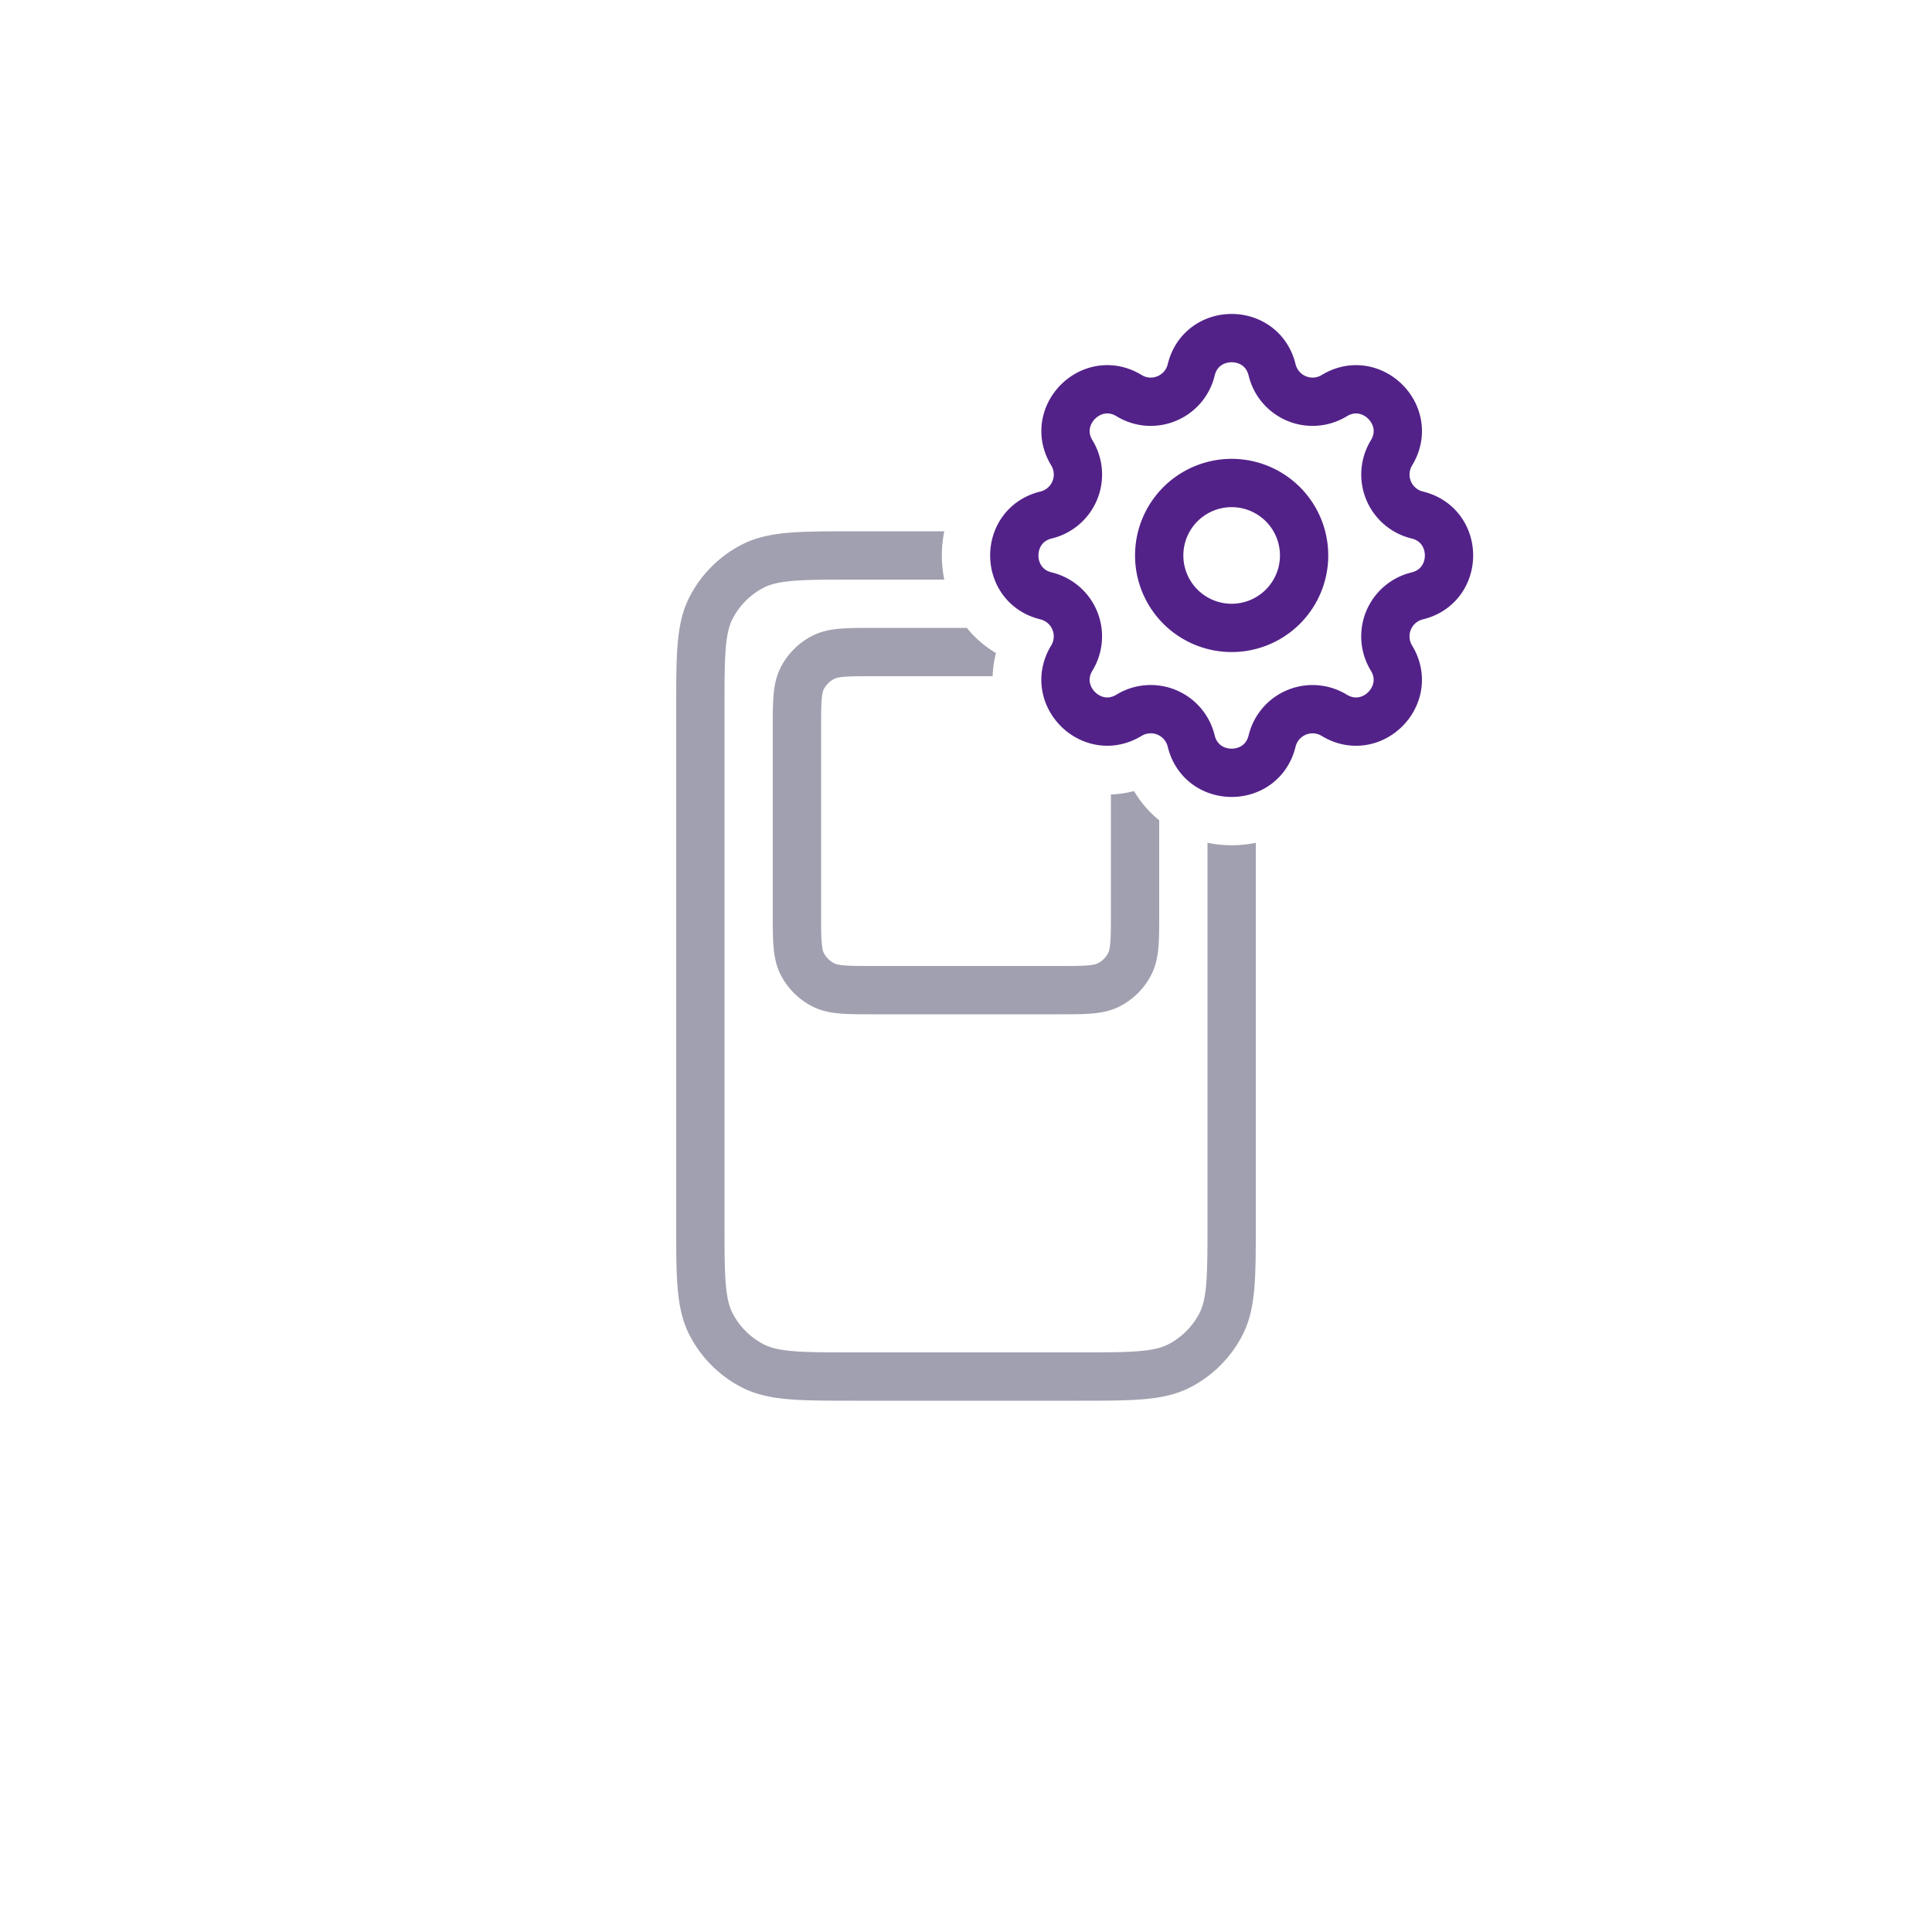 <svg width="80" height="80" fill="none" xmlns="http://www.w3.org/2000/svg">
  <path d="M39.101 22a4.985 4.985 0 0 0 0 2H35.4c-1.137 0-1.929 0-2.546.051-.605.05-.953.142-1.216.276a3 3 0 0 0-1.311 1.311c-.134.263-.226.611-.276 1.216-.05.617-.051 1.41-.051 2.546v21.2c0 1.137 0 1.929.051 2.546.05.605.142.953.276 1.216a3 3 0 0 0 1.311 1.311c.263.134.611.226 1.216.276.617.05 1.41.051 2.546.051h9.2c1.137 0 1.929 0 2.546-.051.605-.05.953-.142 1.216-.276a3 3 0 0 0 1.311-1.311c.134-.263.226-.611.276-1.216.05-.617.051-1.41.051-2.546V34.899a4.985 4.985 0 0 0 2 0v15.744c0 1.084 0 1.958-.058 2.666-.06.729-.185 1.369-.487 1.961a5 5 0 0 1-2.185 2.185c-.592.302-1.233.428-1.961.487C46.6 58 45.727 58 44.643 58h-9.286c-1.084 0-1.958 0-2.666-.058-.729-.06-1.369-.185-1.961-.487a5 5 0 0 1-2.185-2.185c-.302-.592-.428-1.233-.487-1.961C28 52.6 28 51.727 28 50.643V29.357c0-1.084 0-1.958.058-2.666.06-.729.185-1.369.487-1.961a5 5 0 0 1 2.185-2.185c.592-.302 1.232-.428 1.961-.487C33.4 22 34.273 22 35.357 22h3.744Z" fill="#A0A0B0" />
  <path d="M40.035 26c.325.403.728.758 1.207 1.042a4.498 4.498 0 0 0-.14.958H36.2c-.577 0-.949 0-1.232.024-.272.022-.373.06-.422.085a1 1 0 0 0-.437.437c-.025.05-.063.15-.085.422C34 29.25 34 29.623 34 30.2v7.6c0 .577 0 .949.024 1.232.022.272.06.373.085.422a1 1 0 0 0 .437.437c.05.025.15.063.422.085.283.023.655.024 1.232.024h7.6c.577 0 .949 0 1.232-.024.272-.022.373-.06.422-.085a1 1 0 0 0 .437-.437c.025-.05.063-.15.085-.422C46 38.75 46 38.377 46 37.8v-4.903c.316-.011.636-.056.958-.14.284.48.639.883 1.042 1.208v3.873c0 .528 0 .983-.03 1.357-.033.395-.104.789-.297 1.167a3 3 0 0 1-1.311 1.311c-.378.193-.772.264-1.167.296-.374.031-.83.031-1.356.031H36.16c-.527 0-.982 0-1.356-.03-.395-.033-.789-.104-1.167-.297a3 3 0 0 1-1.311-1.311c-.193-.378-.264-.772-.296-1.167-.031-.374-.031-.83-.031-1.356v-7.677c0-.528 0-.982.03-1.357.033-.395.104-.789.297-1.167a3 3 0 0 1 1.311-1.311c.378-.193.772-.264 1.167-.296.374-.031.83-.031 1.356-.031h3.874Z" fill="#A0A0B0" />
  <path d="M49.325 15.317c.426-1.756 2.924-1.756 3.35 0a1.724 1.724 0 0 0 2.573 1.066c1.543-.94 3.31.826 2.37 2.37a1.724 1.724 0 0 0 1.065 2.572c1.756.426 1.756 2.924 0 3.35a1.724 1.724 0 0 0-1.066 2.573c.94 1.543-.826 3.31-2.37 2.37a1.724 1.724 0 0 0-2.572 1.065c-.426 1.756-2.924 1.756-3.35 0a1.724 1.724 0 0 0-2.573-1.066c-1.543.94-3.31-.826-2.37-2.37a1.724 1.724 0 0 0-1.065-2.572c-1.756-.426-1.756-2.924 0-3.35a1.724 1.724 0 0 0 1.066-2.573c-.94-1.543.826-3.31 2.37-2.37.996.608 2.296.07 2.572-1.065Z" stroke="#532289" stroke-width="2" stroke-linecap="round" stroke-linejoin="round" />
  <path d="M54 23a3 3 0 1 1-6 0 3 3 0 0 1 6 0Z" stroke="#532289" stroke-width="2" stroke-linecap="round" stroke-linejoin="round" />
</svg>